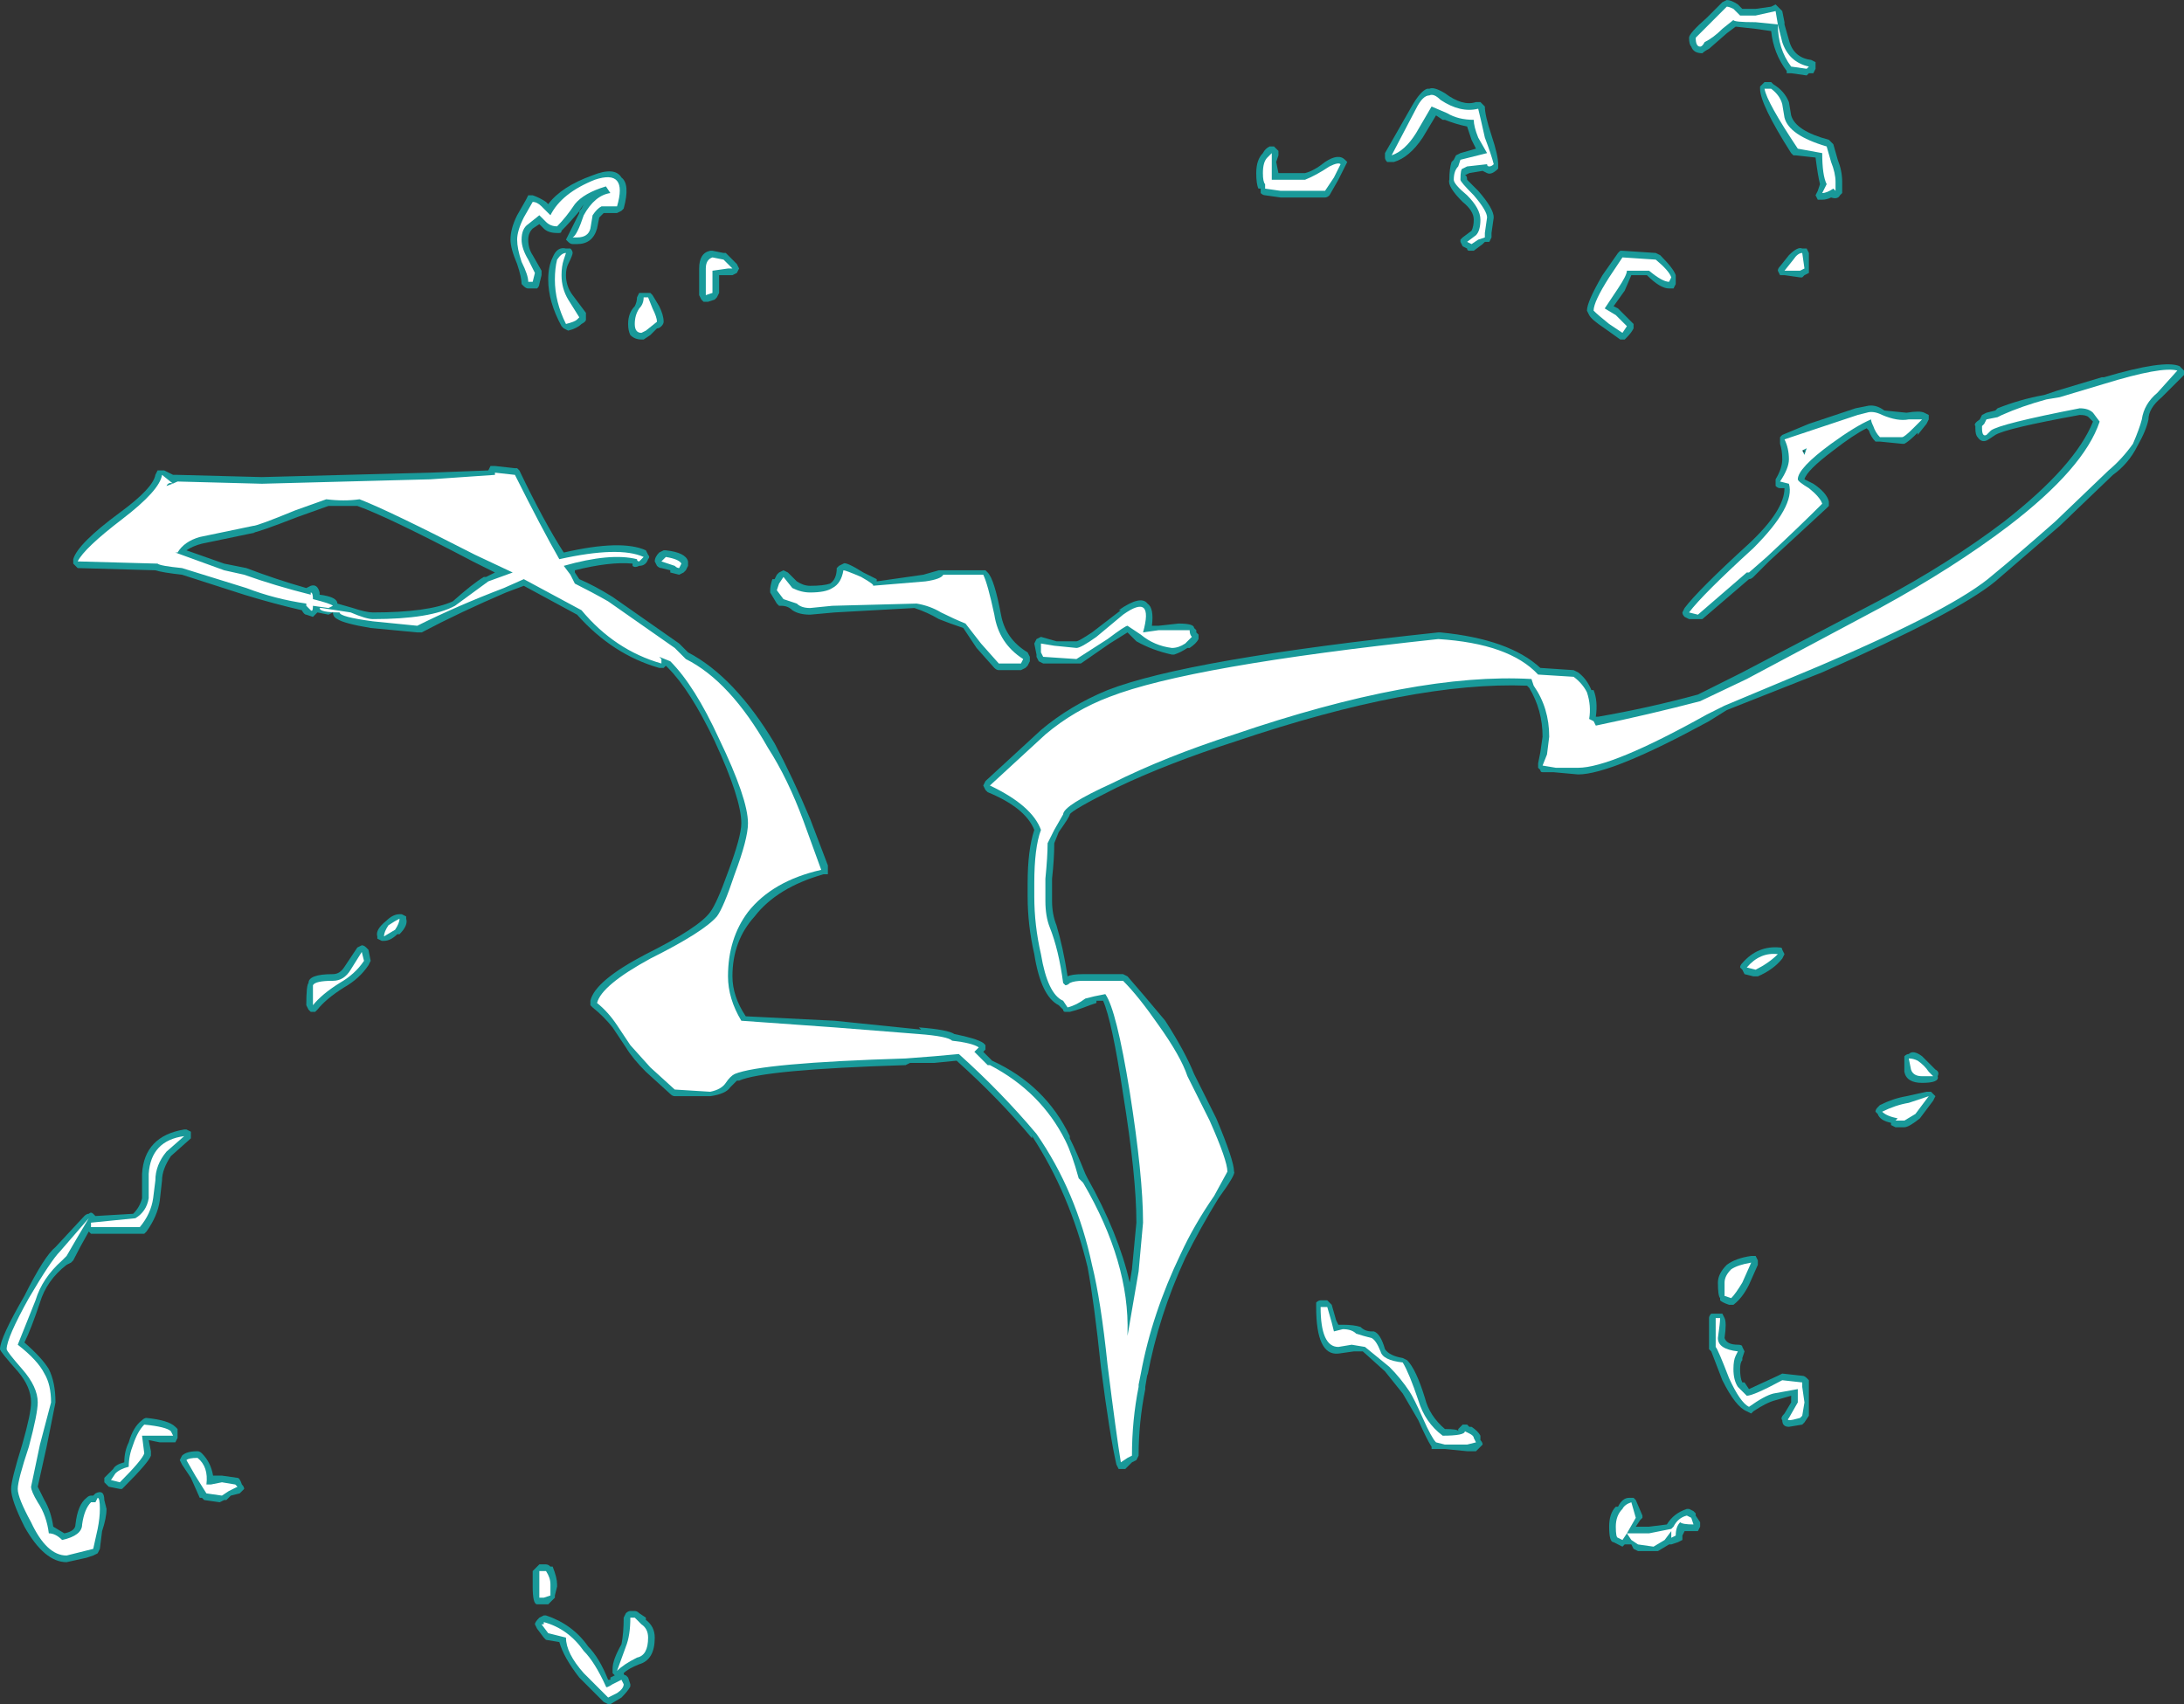 <?xml version="1.0" encoding="UTF-8" standalone="no"?>
<svg xmlns:ffdec="https://www.free-decompiler.com/flash" xmlns:xlink="http://www.w3.org/1999/xlink" ffdec:objectType="shape" height="38.4px" width="49.2px" xmlns="http://www.w3.org/2000/svg">
  <rect width="100%" height="100%" fill="#333333" stroke="none"/>
  <g transform="matrix(1.0, 0.0, 0.0, 1.0, 24.7, 19.9)">
    <path d="M14.85 -19.7 L15.2 -19.75 15.3 -19.8 15.45 -19.65 15.5 -19.4 15.5 -19.35 15.6 -19.0 Q15.7 -18.6 16.1 -18.55 L16.2 -18.5 16.2 -18.35 16.15 -18.25 16.05 -18.25 16.0 -18.2 15.65 -18.25 15.55 -18.25 15.55 -18.3 Q15.25 -18.7 15.2 -19.2 L14.85 -19.25 14.4 -19.3 14.2 -19.15 13.8 -18.8 Q13.7 -18.75 13.65 -18.7 13.45 -18.7 13.4 -18.85 13.35 -18.9 13.35 -19.05 13.35 -19.15 13.75 -19.5 L14.1 -19.85 14.2 -19.9 Q14.3 -19.9 14.45 -19.8 L14.55 -19.7 14.85 -19.7 M15.2 -18.05 L15.25 -18.0 Q15.5 -17.85 15.6 -17.6 L15.65 -17.3 Q15.75 -16.95 16.5 -16.75 L16.6 -16.65 16.7 -16.3 Q16.8 -16.05 16.8 -15.8 L16.8 -15.55 16.75 -15.5 Q16.7 -15.4 16.55 -15.45 16.45 -15.4 16.35 -15.4 L16.25 -15.4 16.2 -15.5 16.25 -15.6 16.3 -15.75 Q16.25 -15.95 16.2 -16.35 L15.75 -16.4 15.7 -16.4 15.65 -16.45 Q14.95 -17.55 14.95 -17.9 L14.95 -17.95 15.05 -18.05 15.2 -18.05 M11.8 -14.25 L11.85 -14.25 12.6 -14.2 12.7 -14.15 Q13.0 -13.85 13.05 -13.7 L13.05 -13.5 13.0 -13.4 12.9 -13.4 Q12.7 -13.4 12.4 -13.7 L12.05 -13.7 11.9 -13.35 11.65 -13.0 11.75 -12.95 12.1 -12.6 12.1 -12.5 Q12.05 -12.4 11.95 -12.3 L11.9 -12.25 11.8 -12.25 11.45 -12.5 Q11.15 -12.7 11.1 -12.8 L11.05 -12.9 Q11.05 -13.1 11.4 -13.7 L11.75 -14.2 11.8 -14.25 M16.05 -14.2 L16.05 -13.75 15.95 -13.7 15.9 -13.65 15.85 -13.65 15.5 -13.7 Q15.45 -13.7 15.4 -13.7 L15.35 -13.8 Q15.35 -13.85 15.4 -13.9 L15.6 -14.15 Q15.8 -14.35 15.9 -14.3 L16.0 -14.3 16.05 -14.2 M5.65 -16.25 L5.45 -15.85 5.25 -15.5 Q5.2 -15.45 5.15 -15.45 L4.15 -15.45 3.8 -15.5 Q3.75 -15.5 3.7 -15.55 3.7 -15.6 3.7 -15.65 L3.65 -15.65 Q3.6 -15.75 3.6 -16.0 3.6 -16.3 3.75 -16.45 3.8 -16.55 3.9 -16.6 L4.0 -16.6 4.1 -16.5 4.1 -16.4 4.05 -16.25 4.1 -16.0 4.7 -16.0 Q4.9 -16.05 5.15 -16.25 5.45 -16.45 5.6 -16.3 L5.65 -16.25 M7.85 -17.8 Q8.25 -17.5 8.55 -17.6 L8.65 -17.6 8.75 -17.5 Q8.75 -17.3 8.9 -16.85 9.05 -16.4 9.05 -16.2 L9.05 -16.1 Q8.9 -15.95 8.8 -16.0 L8.7 -16.05 8.4 -16.0 8.3 -15.95 Q8.35 -15.95 8.35 -15.85 L8.6 -15.6 Q8.95 -15.2 8.95 -15.0 L8.9 -14.65 8.9 -14.55 8.85 -14.45 8.75 -14.45 8.7 -14.4 8.5 -14.25 8.4 -14.25 Q8.35 -14.25 8.35 -14.3 L8.25 -14.35 8.2 -14.45 8.2 -14.5 8.25 -14.55 8.45 -14.7 Q8.5 -14.8 8.5 -14.95 8.5 -15.15 8.25 -15.35 7.9 -15.7 7.95 -15.85 7.95 -16.1 8.0 -16.25 L8.05 -16.3 8.1 -16.4 8.2 -16.45 8.55 -16.55 8.45 -16.75 8.35 -17.05 Q8.1 -17.1 7.85 -17.2 L7.8 -17.2 7.65 -17.3 7.35 -16.8 Q7.05 -16.35 6.7 -16.25 L6.55 -16.25 Q6.5 -16.3 6.5 -16.35 6.5 -16.4 6.5 -16.45 L7.1 -17.5 Q7.3 -17.85 7.45 -17.9 L7.5 -17.9 Q7.6 -17.95 7.85 -17.8 M2.3 -5.6 L2.3 -5.5 Q2.25 -5.4 2.1 -5.3 L2.05 -5.3 Q1.9 -5.2 1.75 -5.15 L1.7 -5.15 Q1.25 -5.25 0.9 -5.45 L0.7 -5.65 0.3 -5.4 -0.35 -4.95 -1.2 -4.95 -1.3 -5.0 -1.35 -5.1 -1.35 -5.15 -1.4 -5.4 -1.35 -5.5 -1.25 -5.55 -0.9 -5.45 -0.45 -5.45 Q-0.4 -5.45 -0.1 -5.65 L0.55 -6.15 0.5 -6.15 Q1.0 -6.5 1.15 -6.3 1.3 -6.2 1.25 -5.8 L1.4 -5.8 1.85 -5.85 Q2.2 -5.85 2.2 -5.75 L2.25 -5.7 2.25 -5.65 2.3 -5.6 M0.25 -4.35 Q2.05 -5.05 7.7 -5.65 L7.75 -5.65 Q9.3 -5.5 10.0 -4.85 L10.75 -4.8 10.85 -4.75 Q11.05 -4.6 11.15 -4.35 L11.2 -4.35 Q11.3 -4.1 11.25 -3.75 L11.3 -3.75 Q12.45 -3.95 13.55 -4.25 L14.55 -4.75 17.6 -6.35 Q19.2 -7.2 20.45 -8.15 22.05 -9.4 22.45 -10.4 L22.35 -10.5 Q22.3 -10.55 22.15 -10.55 20.5 -10.25 20.25 -10.1 L20.1 -10.0 Q19.95 -9.9 19.85 -10.05 19.8 -10.1 19.8 -10.25 L19.8 -10.3 Q19.75 -10.35 19.9 -10.45 L19.95 -10.55 20.05 -10.6 20.25 -10.65 20.3 -10.7 Q20.8 -10.9 21.35 -11.0 L21.65 -11.1 22.65 -11.4 22.7 -11.4 Q24.05 -11.8 24.4 -11.65 L24.5 -11.55 24.5 -11.45 24.0 -10.95 Q23.7 -10.7 23.7 -10.45 23.65 -10.2 23.45 -9.85 23.25 -9.45 22.9 -9.2 L21.7 -8.05 20.25 -6.8 Q19.4 -6.1 16.35 -4.75 L14.2 -3.9 13.8 -3.65 Q11.6 -2.45 10.85 -2.45 L10.3 -2.5 10.05 -2.5 Q10.0 -2.5 10.0 -2.55 L9.95 -2.6 9.95 -2.7 10.0 -2.95 10.05 -3.3 Q10.05 -3.9 9.75 -4.4 L9.7 -4.45 Q7.15 -4.55 3.15 -3.2 1.6 -2.7 0.45 -2.15 -0.55 -1.65 -0.6 -1.55 -0.6 -1.5 -0.85 -1.15 L-0.95 -0.9 Q-0.95 -0.55 -1.0 -0.1 L-1.0 0.4 Q-1.0 0.7 -0.9 0.95 -0.75 1.45 -0.65 2.1 -0.55 2.05 -0.3 2.05 L0.6 2.05 0.7 2.1 Q1.05 2.5 1.55 3.1 2.0 3.8 2.2 4.3 L2.7 5.3 Q3.1 6.25 3.1 6.5 3.15 6.55 2.75 7.1 2.35 7.75 2.0 8.45 1.4 9.75 1.15 11.1 L1.15 11.05 1.1 11.35 1.1 11.4 Q0.95 12.15 0.95 12.9 L0.9 13.0 0.8 13.05 0.65 13.2 0.5 13.2 0.45 13.1 Q0.3 12.45 0.1 10.9 -0.05 9.45 -0.2 8.65 -0.6 7.0 -1.45 5.7 L-1.45 5.75 Q-2.2 4.85 -3.15 4.0 L-3.65 4.05 -4.2 4.05 -4.3 4.1 Q-7.5 4.2 -8.05 4.45 L-8.1 4.45 -8.25 4.6 Q-8.35 4.75 -8.7 4.8 L-9.5 4.8 Q-9.55 4.8 -9.6 4.75 L-10.15 4.25 Q-10.45 3.95 -10.6 3.7 L-10.9 3.25 Q-11.1 3.0 -11.35 2.8 L-11.4 2.75 -11.4 2.65 Q-11.3 2.2 -10.15 1.6 -8.95 1.0 -8.7 0.65 -8.55 0.45 -8.3 -0.25 -8.0 -1.05 -8.0 -1.35 -8.0 -1.9 -8.6 -3.2 -9.15 -4.35 -9.65 -4.85 L-9.7 -4.9 -9.75 -4.85 -9.85 -4.85 Q-10.9 -5.15 -11.7 -6.05 L-12.9 -6.7 -13.3 -6.55 Q-14.35 -6.1 -15.2 -5.65 L-15.3 -5.65 -16.35 -5.75 Q-16.95 -5.85 -17.1 -5.95 -17.2 -6.0 -17.2 -6.1 L-17.3 -6.05 -17.55 -6.1 -17.65 -6.0 -17.8 -6.05 Q-17.85 -6.05 -17.9 -6.15 -18.55 -6.3 -19.2 -6.5 L-20.6 -6.95 Q-21.05 -7.0 -21.2 -7.05 L-22.95 -7.1 -23.05 -7.2 -23.05 -7.3 Q-22.95 -7.65 -22.0 -8.35 -21.25 -8.9 -21.2 -9.2 L-21.15 -9.3 -21.0 -9.3 -20.8 -9.2 -20.7 -9.2 -18.8 -9.15 -15.0 -9.25 -13.7 -9.3 -13.65 -9.4 -13.55 -9.4 -13.1 -9.35 -13.05 -9.35 -13.0 -9.3 Q-12.45 -8.15 -12.0 -7.45 -10.7 -7.75 -10.15 -7.5 L-10.1 -7.4 Q-10.05 -7.35 -10.1 -7.3 -10.15 -7.15 -10.3 -7.15 -10.4 -7.1 -10.45 -7.15 L-10.45 -7.2 Q-10.95 -7.25 -11.75 -7.05 L-11.75 -7.0 -11.65 -6.85 Q-11.3 -6.7 -10.9 -6.45 L-9.4 -5.4 -9.2 -5.2 Q-8.15 -4.65 -7.25 -3.15 -6.85 -2.4 -6.45 -1.45 L-6.05 -0.4 -6.05 -0.3 Q-6.05 -0.25 -6.05 -0.2 -6.1 -0.2 -6.15 -0.2 -7.2 0.1 -7.7 0.75 -8.2 1.3 -8.2 2.1 -8.2 2.55 -7.9 3.0 L-5.9 3.1 -3.95 3.3 -4.0 3.25 Q-3.35 3.3 -3.2 3.4 -2.7 3.5 -2.55 3.6 L-2.5 3.65 -2.5 3.75 -2.55 3.8 -2.35 4.0 Q-1.15 4.55 -0.6 5.7 L-0.6 5.75 Q-0.45 6.05 -0.25 6.55 L-0.2 6.65 Q0.5 7.9 0.75 9.0 L0.8 8.7 0.9 7.65 Q0.9 6.6 0.6 4.75 0.35 3.1 0.15 2.65 L0.0 2.65 0.0 2.7 -0.15 2.75 Q-0.4 2.85 -0.6 2.9 L-0.7 2.9 Q-0.75 2.9 -0.75 2.85 L-0.85 2.75 Q-1.25 2.55 -1.4 1.6 -1.55 0.95 -1.55 0.3 L-1.55 0.0 Q-1.55 -0.75 -1.4 -1.2 -1.6 -1.7 -2.45 -2.05 L-2.5 -2.1 -2.55 -2.2 -2.5 -2.3 -1.25 -3.45 Q-0.6 -4.0 0.25 -4.35 M17.75 -10.65 L18.25 -10.6 Q18.55 -10.65 18.65 -10.6 L18.75 -10.55 18.75 -10.45 18.7 -10.35 18.5 -10.1 18.5 -10.15 Q18.3 -9.95 18.2 -9.9 L18.15 -9.9 17.65 -9.95 Q17.6 -9.95 17.55 -9.95 17.45 -10.05 17.4 -10.2 L17.35 -10.25 Q17.05 -10.1 16.6 -9.75 16.0 -9.3 15.95 -9.1 L16.15 -9.0 Q16.45 -8.8 16.5 -8.6 L16.5 -8.5 16.45 -8.45 15.15 -7.25 14.8 -6.9 Q14.75 -6.85 14.7 -6.85 L13.65 -5.95 13.35 -5.95 13.25 -6.0 Q13.2 -6.05 13.2 -6.1 L13.25 -6.2 Q13.55 -6.6 14.7 -7.65 15.5 -8.4 15.5 -8.9 L15.4 -8.9 Q15.35 -8.9 15.3 -8.95 L15.3 -9.1 Q15.45 -9.35 15.45 -9.55 15.45 -9.75 15.4 -9.9 L15.4 -10.05 15.45 -10.1 16.05 -10.35 17.1 -10.7 17.35 -10.75 Q17.55 -10.8 17.75 -10.65 M15.9 -9.75 L15.95 -9.7 15.95 -9.75 15.9 -9.75 M18.9 4.8 L18.85 4.9 18.55 5.3 Q18.3 5.5 18.2 5.5 L18.0 5.5 17.9 5.45 17.9 5.4 Q17.65 5.35 17.6 5.2 L17.55 5.15 Q17.55 5.1 17.6 5.05 L17.65 5.0 Q17.95 4.85 18.25 4.8 L18.7 4.7 18.8 4.7 18.9 4.8 M18.9 4.2 Q19.0 4.25 18.95 4.35 19.0 4.5 18.6 4.5 18.25 4.5 18.2 4.25 L18.2 3.9 Q18.25 3.85 18.3 3.85 18.4 3.75 18.6 3.9 L18.9 4.2 M15.45 1.5 L15.5 1.6 15.45 1.7 Q15.25 1.95 14.9 2.1 L14.8 2.1 14.6 2.05 14.55 1.95 14.5 1.9 Q14.5 1.85 14.55 1.8 14.9 1.4 15.4 1.45 15.45 1.45 15.45 1.5 M14.85 8.4 L14.9 8.5 14.9 8.6 14.7 9.05 Q14.55 9.35 14.35 9.5 L14.25 9.5 Q14.1 9.45 14.05 9.4 L14.05 9.35 Q14.0 9.3 14.0 9.0 14.0 8.8 14.2 8.6 14.4 8.45 14.75 8.4 L14.85 8.4 M14.6 10.55 L14.55 10.7 14.55 10.75 Q14.5 10.8 14.5 10.95 14.5 11.15 14.55 11.25 L14.6 11.25 14.7 11.4 15.35 11.1 15.45 11.05 15.9 11.1 Q15.95 11.1 16.0 11.15 L16.05 11.2 16.05 12.0 15.95 12.15 15.9 12.2 15.6 12.25 Q15.45 12.25 15.45 12.1 15.4 12.05 15.5 11.95 L15.65 11.7 15.65 11.55 15.3 11.65 Q15.1 11.7 14.8 11.9 L14.75 11.95 14.65 11.9 Q14.4 11.8 14.1 11.2 L13.85 10.55 13.8 10.5 13.8 9.8 Q13.8 9.75 13.85 9.7 L14.1 9.7 14.15 9.8 Q14.2 9.9 14.15 10.25 14.2 10.4 14.45 10.4 14.55 10.4 14.55 10.45 L14.6 10.55 M12.1 13.85 L12.15 13.9 12.3 14.25 12.3 14.3 12.25 14.35 12.15 14.5 12.45 14.5 12.85 14.45 Q13.0 14.2 13.3 14.1 L13.35 14.1 13.45 14.15 13.5 14.2 13.5 14.25 13.6 14.4 13.6 14.5 13.55 14.6 13.25 14.6 13.2 14.7 13.2 14.8 13.1 14.85 12.95 14.9 12.9 14.9 12.65 15.05 12.2 15.05 12.1 15.0 12.05 14.9 11.9 14.9 11.85 14.95 11.65 14.85 Q11.55 14.85 11.55 14.5 11.55 14.2 11.7 14.05 L11.75 14.05 Q11.85 13.85 12.0 13.85 L12.1 13.85 M5.2 9.4 L5.3 9.5 5.4 9.85 5.45 9.95 5.55 9.95 Q5.8 9.95 5.95 10.0 6.05 10.1 6.2 10.1 L6.25 10.1 Q6.4 10.15 6.5 10.5 6.6 10.65 6.9 10.7 L7.0 10.75 Q7.2 10.95 7.4 11.6 7.5 12.0 7.85 12.3 8.15 12.3 8.15 12.35 L8.15 12.3 8.25 12.2 8.35 12.2 8.4 12.25 8.45 12.25 Q8.6 12.35 8.65 12.45 L8.65 12.55 Q8.65 12.5 8.65 12.55 8.7 12.6 8.7 12.65 L8.55 12.8 8.35 12.8 7.85 12.75 7.55 12.75 7.55 12.7 Q7.45 12.55 7.25 12.1 L6.9 11.5 6.5 11.0 6.0 10.55 5.8 10.55 5.45 10.6 Q4.95 10.65 4.95 9.55 4.95 9.5 4.95 9.45 5.0 9.4 5.05 9.4 L5.2 9.4 M-10.65 -15.2 L-10.7 -15.15 -10.8 -15.1 -11.1 -15.1 -11.2 -15.0 -11.25 -14.75 Q-11.35 -14.4 -11.7 -14.4 L-11.8 -14.4 Q-11.85 -14.4 -11.9 -14.45 L-11.95 -14.5 -11.65 -15.1 -11.65 -15.15 -11.55 -15.3 -11.6 -15.2 Q-11.85 -14.9 -12.05 -14.7 -12.05 -14.65 -12.1 -14.65 L-12.15 -14.65 Q-12.35 -14.65 -12.45 -14.75 L-12.55 -14.85 -12.7 -14.75 Q-12.8 -14.65 -12.8 -14.5 -12.8 -14.3 -12.7 -14.15 L-12.5 -13.8 -12.5 -13.7 -12.55 -13.5 Q-12.55 -13.45 -12.6 -13.4 L-12.8 -13.4 Q-12.85 -13.4 -12.9 -13.45 L-12.95 -13.5 Q-12.95 -13.65 -13.05 -13.95 -13.2 -14.3 -13.2 -14.5 -13.2 -14.75 -13.05 -15.05 L-12.85 -15.4 -12.8 -15.5 -12.7 -15.5 Q-12.55 -15.45 -12.4 -15.35 L-12.35 -15.3 Q-12.05 -15.7 -11.35 -15.95 -10.85 -16.15 -10.7 -15.9 -10.5 -15.75 -10.65 -15.2 M-8.35 -14.2 L-8.1 -13.95 -8.05 -13.85 -8.1 -13.75 -8.2 -13.7 -8.5 -13.7 -8.5 -13.3 -8.55 -13.2 -8.6 -13.15 -8.75 -13.1 -8.85 -13.1 -8.9 -13.15 -8.95 -13.25 -8.95 -13.85 Q-8.95 -14.2 -8.7 -14.25 L-8.65 -14.25 -8.4 -14.2 -8.35 -14.2 M-11.85 -14.3 Q-11.8 -14.25 -11.8 -14.2 -11.8 -14.15 -11.9 -13.95 -11.95 -13.85 -11.95 -13.7 -11.95 -13.45 -11.8 -13.25 L-11.5 -12.85 -11.5 -12.7 Q-11.5 -12.65 -11.6 -12.6 -11.7 -12.5 -11.9 -12.45 L-12.0 -12.5 -12.05 -12.55 Q-12.35 -13.1 -12.35 -13.6 -12.35 -13.9 -12.25 -14.1 -12.15 -14.35 -11.95 -14.3 -11.9 -14.3 -11.85 -14.3 M-17.3 -8.5 L-18.0 -8.25 Q-18.9 -7.9 -19.0 -7.9 L-18.95 -7.9 -20.15 -7.65 Q-20.35 -7.6 -20.5 -7.5 L-19.65 -7.2 -19.15 -7.1 Q-18.5 -6.85 -17.8 -6.65 L-17.7 -6.7 Q-17.55 -6.75 -17.5 -6.55 L-17.5 -6.5 Q-17.1 -6.45 -17.1 -6.3 L-16.75 -6.2 Q-16.45 -6.1 -16.3 -6.1 -15.05 -6.1 -14.5 -6.35 -14.05 -6.75 -13.8 -6.9 L-13.75 -6.9 -13.55 -7.0 -14.05 -7.25 Q-15.95 -8.25 -16.65 -8.5 -17.0 -8.5 -17.3 -8.5 M-10.05 -13.3 L-10.0 -13.25 -9.85 -13.0 Q-9.75 -12.8 -9.75 -12.65 -9.75 -12.6 -9.8 -12.55 -9.85 -12.5 -9.9 -12.5 L-10.05 -12.35 -10.2 -12.25 -10.25 -12.25 Q-10.4 -12.25 -10.5 -12.35 -10.55 -12.45 -10.55 -12.6 -10.55 -12.85 -10.4 -13.0 -10.35 -13.1 -10.35 -13.2 L-10.3 -13.3 -10.05 -13.3 M-9.7 -7.5 Q-9.25 -7.45 -9.2 -7.25 L-9.2 -7.15 -9.25 -7.05 -9.3 -7.0 -9.4 -6.95 -9.6 -7.0 -9.6 -7.05 -9.8 -7.1 Q-9.85 -7.1 -9.9 -7.15 L-9.95 -7.25 Q-9.95 -7.35 -9.85 -7.45 L-9.75 -7.5 -9.7 -7.5 M-5.8 -7.15 L-5.7 -7.2 Q-5.65 -7.25 -5.25 -7.0 L-4.95 -6.85 -4.95 -6.8 -3.9 -6.95 -3.55 -7.05 -2.5 -7.05 -2.45 -7.0 Q-2.3 -6.85 -2.15 -6.05 -2.05 -5.5 -1.55 -5.2 L-1.5 -5.1 -1.5 -5.0 -1.55 -4.9 -1.6 -4.85 -1.7 -4.8 -2.2 -4.8 Q-2.25 -4.8 -2.3 -4.85 L-2.7 -5.3 -3.0 -5.75 Q-3.3 -5.85 -3.55 -5.95 -3.8 -6.1 -4.1 -6.2 L-5.9 -6.1 -6.45 -6.05 Q-6.7 -6.05 -6.85 -6.15 -6.95 -6.25 -7.1 -6.25 L-7.15 -6.25 -7.2 -6.3 -7.35 -6.55 -7.35 -6.6 Q-7.35 -6.7 -7.3 -6.85 L-7.25 -6.85 -7.2 -6.95 -7.15 -7.0 -7.05 -7.05 -6.95 -7.0 -6.75 -6.8 Q-6.6 -6.7 -6.45 -6.7 -6.15 -6.7 -6.0 -6.75 -5.85 -6.85 -5.85 -7.1 L-5.8 -7.15 M-15.65 0.7 L-15.55 0.75 -15.55 0.8 Q-15.5 0.95 -15.7 1.15 L-15.75 1.15 Q-15.9 1.3 -16.05 1.3 L-16.1 1.3 -16.2 1.25 -16.2 1.2 Q-16.25 1.05 -16.0 0.85 -15.85 0.7 -15.7 0.7 L-15.65 0.7 M-16.45 1.45 L-16.4 1.5 -16.35 1.75 -16.4 1.85 Q-16.6 2.15 -16.95 2.35 -17.35 2.6 -17.55 2.85 L-17.6 2.9 -17.7 2.9 -17.75 2.85 -17.8 2.75 Q-17.8 2.3 -17.75 2.25 -17.75 2.05 -17.2 2.05 -17.05 2.05 -16.95 1.9 L-16.65 1.45 -16.55 1.4 Q-16.5 1.4 -16.45 1.45 M-20.5 5.55 L-20.4 5.6 Q-20.4 5.65 -20.4 5.7 L-20.4 5.75 -20.85 6.15 Q-21.05 6.45 -21.05 6.7 L-21.1 7.15 Q-21.15 7.5 -21.4 7.85 L-21.45 7.9 -22.65 7.9 -22.7 7.85 Q-22.9 8.2 -23.05 8.5 L-23.1 8.55 -23.2 8.6 Q-23.65 8.95 -23.8 9.45 -24.0 10.05 -24.15 10.35 -23.75 10.7 -23.6 10.95 -23.45 11.25 -23.45 11.7 L-23.65 12.7 -23.85 13.6 -23.7 13.9 Q-23.55 14.15 -23.5 14.5 L-23.25 14.65 Q-23.0 14.6 -23.0 14.45 -22.95 14.0 -22.75 13.85 -22.7 13.8 -22.65 13.8 L-22.6 13.8 -22.55 13.75 Q-22.35 13.65 -22.35 13.9 L-22.3 14.1 Q-22.3 14.3 -22.4 14.6 L-22.45 15.0 -22.5 15.1 -22.6 15.15 -22.75 15.2 -23.2 15.3 Q-23.7 15.3 -24.15 14.5 -24.45 13.9 -24.45 13.65 -24.45 13.45 -24.2 12.65 -24.0 11.95 -24.0 11.7 -24.0 11.35 -24.3 11.0 -24.7 10.55 -24.7 10.5 -24.7 10.25 -24.15 9.3 -23.7 8.4 -23.45 8.2 L-22.8 7.5 Q-22.75 7.45 -22.7 7.45 -22.65 7.4 -22.6 7.45 L-22.55 7.5 -21.7 7.45 Q-21.55 7.3 -21.5 7.1 L-21.5 6.55 Q-21.45 5.7 -20.55 5.55 L-20.5 5.55 M-21.4 12.05 Q-20.9 12.1 -20.75 12.25 L-20.7 12.3 -20.7 12.5 -20.75 12.6 -21.1 12.6 -21.35 12.55 -21.3 12.8 -21.3 12.9 Q-21.35 13.05 -21.9 13.6 L-21.95 13.65 -22.0 13.65 -22.25 13.6 -22.35 13.5 -22.35 13.4 -22.15 13.2 Q-22.1 13.1 -21.9 13.05 -21.9 12.8 -21.8 12.6 -21.7 12.25 -21.5 12.1 -21.45 12.05 -21.4 12.05 M-20.65 13.0 L-20.6 12.9 Q-20.5 12.8 -20.25 12.8 -20.2 12.8 -20.15 12.85 -19.95 13.05 -19.9 13.35 L-19.7 13.35 -19.35 13.4 Q-19.3 13.4 -19.25 13.55 -19.2 13.6 -19.2 13.65 L-19.3 13.75 -19.5 13.8 -19.6 13.9 -19.65 13.9 -19.75 13.95 -20.1 13.9 -20.15 13.85 -20.2 13.85 -20.4 13.4 -20.6 13.1 -20.65 13.0 M-12.3 15.4 L-12.25 15.4 Q-12.15 15.65 -12.15 15.8 L-12.15 15.85 -12.2 16.05 -12.2 16.1 -12.35 16.25 -12.6 16.25 Q-12.7 16.25 -12.7 15.85 L-12.7 15.5 -12.55 15.35 -12.4 15.35 Q-12.35 15.35 -12.3 15.4 M-12.55 16.55 L-12.45 16.5 -12.4 16.5 Q-11.8 16.7 -11.45 17.2 -11.2 17.45 -11.0 17.95 L-10.95 17.95 -10.95 17.9 -10.85 17.85 -10.9 17.8 -10.9 17.7 Q-10.9 17.5 -10.7 17.15 -10.65 16.9 -10.65 16.55 L-10.6 16.45 Q-10.55 16.4 -10.5 16.4 L-10.4 16.4 Q-10.35 16.4 -10.3 16.45 L-10.15 16.55 -10.15 16.6 Q-9.95 16.75 -9.95 17.0 -9.95 17.5 -10.3 17.6 -10.55 17.7 -10.65 17.8 -10.65 17.85 -10.6 17.85 L-10.55 17.9 -10.5 18.05 -10.5 18.1 Q-10.55 18.2 -10.7 18.35 L-10.95 18.5 -11.0 18.5 -11.1 18.45 -11.65 17.9 Q-12.0 17.45 -12.1 17.1 L-12.4 17.05 -12.45 17.0 -12.6 16.8 -12.65 16.7 Q-12.65 16.65 -12.55 16.55" fill="#00ffff" fill-opacity="0.502" fill-rule="evenodd" stroke="none"/>
    <path d="M14.85 -19.55 L15.3 -19.65 15.35 -19.35 14.85 -19.4 Q14.35 -19.4 14.35 -19.45 L14.1 -19.25 Q13.9 -19.05 13.7 -18.95 13.65 -18.85 13.6 -18.85 13.5 -18.85 13.5 -19.05 L14.2 -19.75 Q14.25 -19.75 14.35 -19.7 L14.5 -19.55 14.85 -19.55 M15.2 -17.9 Q15.4 -17.75 15.45 -17.55 L15.5 -17.25 Q15.6 -16.85 16.45 -16.6 L16.55 -16.25 Q16.65 -16.0 16.65 -15.8 L16.65 -15.6 16.6 -15.65 Q16.45 -15.55 16.35 -15.55 L16.45 -15.75 Q16.35 -15.95 16.35 -16.45 L15.8 -16.55 Q15.1 -17.6 15.05 -17.9 L15.2 -17.9 M15.45 -18.95 Q15.6 -18.5 16.05 -18.4 L16.0 -18.35 15.65 -18.4 Q15.35 -18.8 15.35 -19.35 L15.45 -18.95 M5.5 -16.2 L5.35 -15.9 5.15 -15.6 4.15 -15.6 3.8 -15.65 3.8 -15.75 Q3.75 -15.8 3.75 -16.0 3.75 -16.25 3.85 -16.35 L3.95 -16.45 Q3.95 -16.4 3.95 -16.25 3.95 -16.05 3.95 -15.95 L3.95 -15.85 4.7 -15.85 Q4.95 -15.95 5.25 -16.15 5.45 -16.25 5.5 -16.2 M8.25 -16.1 Q8.2 -16.1 8.2 -15.85 8.2 -15.8 8.5 -15.5 8.8 -15.15 8.8 -15.0 L8.75 -14.65 8.75 -14.55 8.6 -14.5 8.45 -14.4 8.35 -14.45 8.55 -14.6 Q8.65 -14.7 8.65 -14.95 8.65 -15.2 8.35 -15.5 8.05 -15.75 8.05 -15.85 8.05 -16.05 8.15 -16.15 L8.2 -16.3 8.8 -16.45 8.6 -16.8 Q8.5 -17.05 8.5 -17.2 8.15 -17.2 7.9 -17.35 L7.55 -17.5 7.2 -16.9 Q6.95 -16.5 6.65 -16.4 L7.2 -17.45 Q7.35 -17.75 7.5 -17.75 7.6 -17.8 7.75 -17.65 8.2 -17.35 8.6 -17.45 8.65 -17.25 8.75 -16.8 8.9 -16.4 8.95 -16.2 8.9 -16.15 8.85 -16.15 8.8 -16.15 8.8 -16.2 L8.35 -16.15 8.25 -16.1 M11.2 -12.9 Q11.2 -13.1 11.55 -13.65 L11.85 -14.1 12.6 -14.05 Q12.9 -13.8 12.95 -13.65 L12.9 -13.55 Q12.75 -13.55 12.45 -13.8 L11.95 -13.8 Q11.95 -13.7 11.75 -13.4 L11.45 -12.95 11.7 -12.8 11.95 -12.55 11.85 -12.4 11.55 -12.6 Q11.3 -12.8 11.2 -12.9 M2.1 -5.7 Q2.1 -5.6 2.15 -5.55 2.1 -5.5 2.0 -5.4 1.85 -5.3 1.7 -5.3 1.3 -5.35 1.0 -5.6 L0.7 -5.8 Q0.65 -5.8 0.25 -5.5 L-0.45 -5.05 -1.2 -5.1 -1.25 -5.2 -1.25 -5.4 -0.95 -5.35 -0.45 -5.3 Q-0.35 -5.3 0.0 -5.55 L0.6 -6.05 Q1.3 -6.55 1.05 -5.65 L1.4 -5.7 2.1 -5.7 M0.35 -2.25 Q-0.75 -1.75 -0.75 -1.55 L-0.95 -1.2 -1.1 -0.9 Q-1.1 -0.6 -1.15 -0.1 L-1.15 0.4 Q-1.15 0.75 -1.05 1.0 -0.85 1.5 -0.75 2.25 L-0.7 2.3 Q-0.65 2.3 -0.6 2.25 -0.5 2.2 -0.3 2.2 L0.6 2.2 Q0.95 2.55 1.4 3.2 1.9 3.9 2.05 4.35 L2.55 5.35 Q2.95 6.25 2.95 6.5 L2.65 7.05 Q2.2 7.7 1.9 8.35 1.25 9.7 1.0 11.05 L0.95 11.3 0.95 11.35 Q0.8 12.1 0.8 12.9 L0.7 12.95 0.55 13.05 Q0.45 12.45 0.25 10.85 0.1 9.4 -0.1 8.6 -0.45 6.95 -1.35 5.65 -2.15 4.7 -3.1 3.85 L-3.65 3.9 -4.3 3.95 Q-7.55 4.05 -8.15 4.3 -8.25 4.35 -8.35 4.5 -8.45 4.65 -8.7 4.7 L-9.5 4.65 -10.05 4.15 -10.5 3.65 -10.8 3.2 Q-11.0 2.9 -11.25 2.7 -11.15 2.3 -10.05 1.7 -8.85 1.1 -8.55 0.75 -8.4 0.55 -8.15 -0.2 -7.85 -1.0 -7.85 -1.35 -7.85 -1.9 -8.5 -3.25 -9.05 -4.45 -9.6 -5.0 L-9.85 -5.1 -9.8 -5.05 -9.8 -4.95 Q-10.85 -5.25 -11.6 -6.15 L-12.9 -6.85 -13.35 -6.65 Q-14.4 -6.25 -15.3 -5.8 L-16.3 -5.9 Q-17.05 -6.0 -17.05 -6.1 -17.5 -6.1 -17.5 -6.2 L-17.45 -6.2 -16.8 -6.1 Q-16.45 -5.95 -16.3 -5.95 -15.0 -5.95 -14.45 -6.25 L-13.7 -6.8 -13.15 -7.0 -14.0 -7.4 Q-15.95 -8.4 -16.6 -8.65 -16.95 -8.6 -17.35 -8.65 L-18.05 -8.4 Q-18.9 -8.05 -19.0 -8.05 L-20.2 -7.8 Q-20.55 -7.7 -20.7 -7.45 L-20.75 -7.45 -19.65 -7.05 -19.2 -6.95 Q-18.5 -6.7 -17.7 -6.5 L-17.7 -6.55 Q-17.65 -6.55 -17.65 -6.4 -17.25 -6.3 -17.2 -6.25 L-17.3 -6.2 -17.65 -6.25 Q-17.65 -6.1 -17.7 -6.15 L-17.8 -6.25 -17.8 -6.3 Q-18.5 -6.4 -19.15 -6.65 L-20.6 -7.1 Q-21.1 -7.15 -21.15 -7.2 L-22.95 -7.25 Q-22.8 -7.55 -21.95 -8.2 -21.1 -8.85 -21.05 -9.2 L-20.8 -9.0 Q-20.9 -9.05 -20.95 -8.95 -20.8 -9.0 -20.7 -9.05 L-18.8 -9.0 -15.0 -9.1 -13.55 -9.2 -13.55 -9.25 -13.1 -9.2 Q-12.5 -8.0 -12.1 -7.3 -10.75 -7.6 -10.2 -7.35 -10.25 -7.3 -10.3 -7.25 -10.35 -7.25 -10.35 -7.3 -10.95 -7.45 -12.0 -7.15 L-11.85 -6.95 -11.75 -6.75 Q-11.35 -6.55 -11.0 -6.35 L-9.5 -5.3 -9.25 -5.05 Q-8.25 -4.55 -7.4 -3.05 -6.95 -2.35 -6.6 -1.4 L-6.2 -0.3 Q-7.3 -0.05 -7.85 0.65 -8.3 1.25 -8.3 2.1 -8.3 2.6 -8.0 3.1 L-5.9 3.25 -4.0 3.4 Q-3.35 3.45 -3.25 3.55 -2.8 3.6 -2.65 3.7 L-2.75 3.8 -2.45 4.1 -2.4 4.1 Q-1.25 4.7 -0.7 5.8 -0.55 6.1 -0.4 6.65 L-0.3 6.75 Q0.75 8.55 0.7 10.15 L0.7 10.2 0.95 8.75 1.05 7.65 Q1.05 6.6 0.75 4.7 0.45 2.85 0.2 2.5 L-0.05 2.55 -0.25 2.6 Q-0.45 2.75 -0.65 2.8 L-0.75 2.65 Q-1.1 2.5 -1.25 1.6 -1.4 0.95 -1.4 0.3 L-1.4 0.0 Q-1.4 -0.8 -1.25 -1.2 -1.45 -1.75 -2.4 -2.2 L-1.15 -3.35 Q-0.5 -3.9 0.3 -4.2 2.1 -4.9 7.7 -5.5 9.3 -5.4 9.95 -4.7 L10.75 -4.65 Q10.95 -4.5 11.05 -4.3 11.15 -4.0 11.1 -3.7 L11.2 -3.65 11.25 -3.55 Q12.45 -3.8 13.6 -4.1 L14.65 -4.6 17.65 -6.2 Q19.3 -7.1 20.55 -8.05 22.25 -9.35 22.6 -10.4 L22.45 -10.6 Q22.35 -10.7 22.15 -10.7 20.35 -10.35 20.15 -10.2 L20.05 -10.1 Q19.95 -10.05 19.95 -10.25 L19.95 -10.3 20.0 -10.35 20.05 -10.45 20.3 -10.5 20.4 -10.55 Q20.85 -10.75 21.4 -10.9 L21.7 -10.95 22.7 -11.25 Q24.0 -11.65 24.35 -11.55 L23.9 -11.05 Q23.6 -10.8 23.55 -10.45 23.5 -10.25 23.35 -9.9 23.1 -9.55 22.8 -9.3 L21.6 -8.15 Q20.75 -7.4 20.2 -6.95 19.35 -6.2 16.3 -4.9 L14.15 -4.0 13.75 -3.8 Q11.6 -2.6 10.85 -2.6 L10.35 -2.6 10.05 -2.65 10.15 -2.9 10.2 -3.3 Q10.2 -3.95 9.85 -4.45 L9.8 -4.6 Q7.2 -4.75 3.1 -3.35 1.55 -2.85 0.35 -2.25 M18.4 -10.25 Q18.2 -10.05 18.15 -10.05 L17.65 -10.05 Q17.55 -10.15 17.5 -10.3 17.45 -10.4 17.45 -10.45 17.1 -10.3 16.55 -9.9 15.8 -9.35 15.8 -9.1 15.8 -9.05 16.05 -8.9 16.3 -8.7 16.35 -8.55 15.85 -8.05 15.1 -7.35 L14.7 -7.0 14.65 -7.0 13.55 -6.05 13.35 -6.1 Q13.65 -6.5 14.8 -7.55 15.75 -8.5 15.6 -9.0 L15.4 -9.05 Q15.6 -9.35 15.6 -9.55 15.6 -9.8 15.5 -10.0 L17.15 -10.55 17.35 -10.6 Q17.5 -10.65 17.7 -10.55 18.05 -10.4 18.3 -10.45 L18.6 -10.45 18.4 -10.25 M15.7 -14.05 Q15.8 -14.2 15.9 -14.2 L15.95 -13.85 15.85 -13.8 15.5 -13.8 15.7 -14.05 M16.0 -9.8 L15.9 -9.75 15.95 -9.65 16.0 -9.8 M18.8 4.3 L18.85 4.35 18.6 4.35 Q18.4 4.35 18.35 4.2 L18.3 3.95 Q18.4 3.95 18.5 4.0 18.65 4.1 18.75 4.25 L18.8 4.3 M18.45 5.2 L18.2 5.35 18.0 5.35 18.05 5.3 Q17.8 5.25 17.7 5.15 18.0 5.0 18.3 4.95 L18.75 4.8 18.45 5.2 M14.85 1.95 L14.65 1.9 Q14.95 1.55 15.35 1.6 15.15 1.8 14.85 1.95 M14.55 9.0 Q14.4 9.25 14.3 9.35 L14.15 9.3 Q14.15 9.25 14.15 9.0 14.15 8.85 14.3 8.7 14.45 8.6 14.75 8.55 L14.55 9.0 M14.05 9.8 Q14.05 9.9 14.0 10.25 14.0 10.5 14.45 10.55 L14.4 10.65 Q14.35 10.75 14.35 10.95 14.35 11.2 14.45 11.35 L14.65 11.55 Q14.8 11.55 15.45 11.2 L15.9 11.25 15.9 11.35 15.95 11.7 15.9 12.0 15.85 12.05 Q15.5 12.15 15.6 12.05 L15.8 11.7 15.8 11.4 15.25 11.5 Q15.05 11.55 14.7 11.8 14.5 11.7 14.25 11.15 14.0 10.5 13.95 10.45 L13.95 9.8 14.05 9.8 M12.05 13.95 L12.15 14.3 11.95 14.65 Q12.2 14.65 12.45 14.65 L12.95 14.55 13.0 14.5 Q13.1 14.3 13.3 14.25 L13.4 14.3 13.45 14.45 Q13.2 14.45 13.15 14.4 13.05 14.5 13.05 14.7 L12.95 14.75 12.95 14.6 12.8 14.8 12.55 14.95 12.2 14.9 12.05 14.8 11.95 14.65 11.85 14.8 11.75 14.75 Q11.7 14.75 11.7 14.5 11.7 14.25 11.85 14.1 11.9 14.0 12.05 13.95 M5.05 9.55 L5.2 9.55 5.3 9.9 5.35 10.1 5.55 10.05 Q5.75 10.05 5.85 10.15 6.0 10.2 6.2 10.25 6.3 10.3 6.4 10.55 6.45 10.75 6.9 10.8 7.05 11.05 7.25 11.65 7.4 12.15 7.8 12.45 8.3 12.45 8.3 12.35 L8.4 12.4 Q8.5 12.45 8.5 12.5 L8.55 12.6 8.35 12.65 7.85 12.65 7.65 12.6 Q7.55 12.5 7.35 12.05 7.15 11.6 7.05 11.45 6.85 11.15 6.6 10.9 L6.05 10.45 5.75 10.4 5.45 10.45 Q5.05 10.45 5.05 9.55 M-11.15 -15.25 Q-11.25 -15.2 -11.35 -15.05 L-11.4 -14.75 Q-11.45 -14.55 -11.7 -14.55 L-11.8 -14.55 Q-11.7 -14.6 -11.55 -15.05 -11.3 -15.5 -10.95 -15.55 L-11.05 -15.7 Q-11.55 -15.55 -11.75 -15.3 -11.95 -15.0 -12.15 -14.8 -12.3 -14.8 -12.4 -14.9 L-12.55 -15.05 -12.8 -14.85 Q-12.95 -14.75 -12.95 -14.5 -12.95 -14.3 -12.8 -14.05 L-12.65 -13.75 -12.7 -13.55 -12.8 -13.55 Q-12.8 -13.7 -12.95 -14.0 -13.05 -14.3 -13.05 -14.5 -13.05 -14.7 -12.9 -15.0 L-12.7 -15.35 Q-12.6 -15.35 -12.5 -15.25 L-12.3 -15.05 Q-12.05 -15.55 -11.3 -15.85 -10.55 -16.1 -10.8 -15.25 L-11.15 -15.25 M-12.05 -13.7 Q-12.05 -13.4 -11.9 -13.15 L-11.65 -12.75 -11.7 -12.7 Q-11.75 -12.65 -11.95 -12.6 -12.2 -13.1 -12.2 -13.6 -12.2 -13.85 -12.15 -14.05 -12.05 -14.2 -11.95 -14.2 L-12.0 -14.05 Q-12.05 -13.9 -12.05 -13.7 M-8.4 -14.05 L-8.2 -13.85 -8.3 -13.85 -8.65 -13.8 -8.65 -13.3 -8.8 -13.25 -8.8 -13.85 Q-8.8 -14.05 -8.65 -14.1 L-8.4 -14.05 M-10.0 -12.95 Q-9.9 -12.75 -9.9 -12.65 L-10.15 -12.45 -10.25 -12.4 Q-10.4 -12.4 -10.4 -12.6 -10.4 -12.8 -10.3 -12.95 -10.2 -13.05 -10.2 -13.2 L-10.1 -13.2 -10.0 -12.95 M-9.35 -7.2 L-9.4 -7.1 Q-9.45 -7.1 -9.5 -7.15 L-9.8 -7.25 -9.7 -7.35 Q-9.4 -7.3 -9.35 -7.2 M-5.95 -6.65 Q-5.75 -6.75 -5.7 -7.05 -5.65 -7.05 -5.3 -6.9 -4.95 -6.7 -5.05 -6.7 L-3.85 -6.8 Q-3.5 -6.85 -3.45 -6.95 L-2.55 -6.95 Q-2.45 -6.75 -2.3 -6.05 -2.2 -5.4 -1.65 -5.05 L-1.7 -4.95 -2.2 -4.95 -2.6 -5.4 -2.95 -5.85 Q-3.2 -5.95 -3.5 -6.1 -3.75 -6.25 -4.05 -6.3 L-5.95 -6.25 -6.45 -6.2 Q-6.65 -6.2 -6.75 -6.3 L-7.05 -6.4 -7.2 -6.6 -7.15 -6.75 -7.05 -6.9 -6.85 -6.65 Q-6.65 -6.55 -6.45 -6.55 -6.1 -6.55 -5.95 -6.65 M-15.8 1.05 L-16.05 1.2 Q-16.05 1.1 -15.95 0.95 -15.8 0.85 -15.7 0.8 -15.7 0.9 -15.8 1.05 M-16.5 1.75 Q-16.7 2.05 -17.05 2.25 -17.45 2.5 -17.65 2.75 -17.65 2.35 -17.65 2.3 -17.6 2.2 -17.2 2.2 -16.95 2.2 -16.8 1.95 L-16.55 1.55 -16.5 1.75 M-20.95 6.05 Q-21.2 6.35 -21.2 6.7 L-21.25 7.1 Q-21.3 7.45 -21.55 7.75 L-22.65 7.75 -22.65 7.65 -21.65 7.55 Q-21.4 7.4 -21.35 7.1 L-21.35 6.55 Q-21.3 5.8 -20.55 5.7 L-20.95 6.05 M-20.85 12.35 L-20.8 12.45 -21.5 12.45 -21.45 12.85 Q-21.5 13.0 -22.0 13.5 L-22.2 13.45 -22.1 13.3 Q-22.0 13.2 -21.8 13.15 -21.8 12.9 -21.7 12.65 -21.6 12.35 -21.45 12.2 -20.95 12.25 -20.85 12.35 M-22.55 13.95 L-22.5 13.85 Q-22.45 13.85 -22.45 14.1 -22.45 14.3 -22.5 14.55 L-22.6 15.0 -23.2 15.15 Q-23.65 15.15 -24.0 14.4 -24.3 13.85 -24.3 13.65 -24.3 13.45 -24.05 12.7 -23.85 11.95 -23.85 11.7 -23.85 11.35 -24.2 10.95 -24.55 10.55 -24.55 10.5 -24.55 10.25 -24.05 9.35 -23.55 8.5 -23.35 8.3 L-22.7 7.55 Q-23.0 8.05 -23.2 8.4 L-23.3 8.5 Q-23.75 8.9 -23.9 9.4 -24.2 10.15 -24.3 10.4 -23.85 10.75 -23.7 11.05 -23.55 11.3 -23.55 11.7 L-23.8 12.65 -24.0 13.6 Q-24.0 13.7 -23.85 13.95 -23.65 14.25 -23.6 14.65 -23.45 14.65 -23.3 14.8 -22.85 14.7 -22.85 14.45 -22.8 14.1 -22.65 13.95 L-22.55 13.95 M-20.5 13.0 Q-20.45 12.95 -20.25 12.95 -20.0 13.15 -20.05 13.55 L-19.95 13.55 -19.7 13.5 -19.4 13.55 -19.35 13.6 -19.55 13.7 -19.7 13.8 -20.05 13.75 -20.3 13.35 -20.5 13.0 M-12.3 15.8 L-12.3 16.05 -12.45 16.1 -12.55 16.1 -12.55 15.5 -12.4 15.5 Q-12.3 15.65 -12.3 15.8 M-12.35 16.9 L-12.5 16.7 -12.45 16.7 -12.45 16.65 Q-11.9 16.8 -11.55 17.3 -11.3 17.55 -11.05 18.1 -11.05 18.15 -10.9 18.05 L-10.7 17.95 -10.65 18.05 Q-10.65 18.15 -10.8 18.25 L-11.0 18.35 -11.55 17.8 Q-11.95 17.35 -11.95 17.0 L-12.35 16.9 M-10.25 16.7 Q-10.1 16.8 -10.1 17.0 -10.1 17.4 -10.35 17.45 -10.65 17.6 -10.8 17.75 L-10.6 17.2 Q-10.5 16.95 -10.5 16.55 L-10.4 16.55 -10.25 16.7" fill="#ffffff" fill-rule="evenodd" stroke="none"/>
  </g>
</svg>
